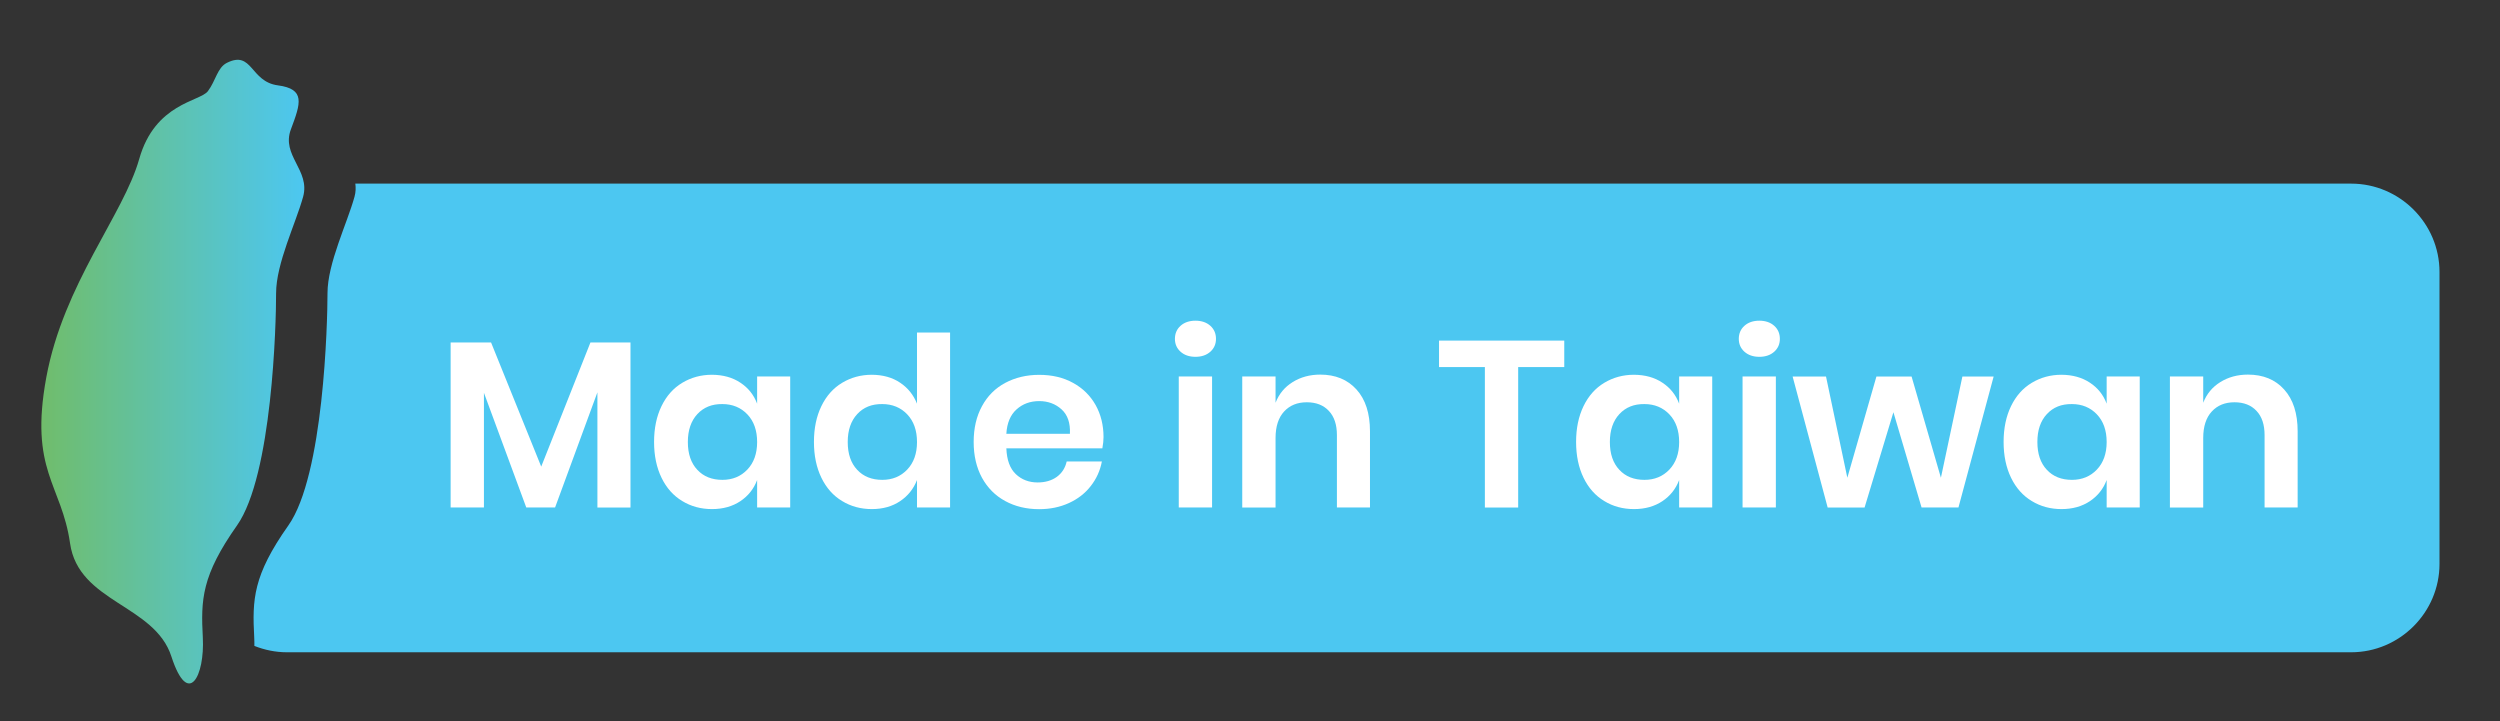 <?xml version="1.0" encoding="utf-8"?>
<!-- Generator: Adobe Illustrator 24.1.0, SVG Export Plug-In . SVG Version: 6.00 Build 0)  -->
<svg version="1.1" id="圖層_1" xmlns="http://www.w3.org/2000/svg" xmlns:xlink="http://www.w3.org/1999/xlink" x="0px" y="0px"
	 viewBox="0 0 319 92" style="enable-background:new 0 0 319 92;" xml:space="preserve">
<rect x="0" y="0" width="319" height="92" fill="#333333" stroke="none"/>
<style type="text/css">
	.st0{fill:#4CC7F1;}
	.st1{fill:url(#SVGID_1_);}
	.st2{fill:#FFFFFF;}
</style>
<g>
	<g>
		<path class="st0" d="M300,23.43H45.34c0.07,0.52,0.06,1.07-0.1,1.66c-0.93,3.39-3.45,8.5-3.45,12.32c0,3.82-0.48,23.23-4.99,29.63
			c-4.52,6.4-4.62,9.46-4.36,14.31c0.02,0.36,0.02,0.72,0.02,1.07c1.29,0.51,2.69,0.81,4.15,0.81H300c6.2,0,11.28-5.08,11.28-11.28
			V34.71C311.28,28.5,306.2,23.43,300,23.43z"/>
		<g>
			<linearGradient id="SVGID_1_" gradientUnits="userSpaceOnUse" x1="5.28" y1="47.418" x2="38.833" y2="47.418">
				<stop  offset="7.204385e-04" style="stop-color:#70BD6B"/>
				<stop  offset="0.998" style="stop-color:#4CC7F1"/>
			</linearGradient>
			<path class="st1" d="M25.88,81.36c-0.26-4.85-0.15-7.91,4.36-14.31s5-25.81,4.99-29.63c0-3.82,2.52-8.93,3.45-12.32
				c0.93-3.39-2.82-5.25-1.56-8.6c1.26-3.35,1.87-5.14-1.67-5.61c-3.54-0.47-3.22-4.51-6.5-2.87c-1.22,0.61-1.41,2.27-2.42,3.61
				c-1,1.34-6.74,1.51-8.76,8.64C15.76,27.4,8.12,36.2,5.91,48.14c-2.2,11.94,1.95,13.63,3.03,21.19
				c1.08,7.56,10.79,7.8,12.93,14.44C24.03,90.42,26.14,86.21,25.88,81.36z"/>
		</g>
	</g>
	<g>
		<g>
			<path class="st2" d="M80.45,43.7v21.06h-4.22V50.06l-5.4,14.69h-3.68l-5.4-14.63v14.63h-4.25V43.7h5.16l6.4,15.84l6.28-15.84
				H80.45z"/>
			<path class="st2" d="M94.47,48.83c1.01,0.66,1.72,1.56,2.14,2.68v-3.47h4.22v16.71h-4.22v-3.5c-0.42,1.13-1.14,2.03-2.14,2.7
				c-1.01,0.67-2.21,1.01-3.62,1.01c-1.41,0-2.67-0.34-3.8-1.03c-1.13-0.68-2.01-1.67-2.64-2.97c-0.63-1.3-0.95-2.82-0.95-4.57
				c0-1.75,0.32-3.27,0.95-4.57c0.63-1.3,1.51-2.29,2.64-2.97c1.13-0.68,2.39-1.03,3.8-1.03C92.26,47.83,93.47,48.16,94.47,48.83z
				 M88.98,52.84c-0.8,0.87-1.21,2.05-1.21,3.56c0,1.51,0.4,2.69,1.21,3.55c0.8,0.86,1.87,1.28,3.2,1.28c1.29,0,2.35-0.44,3.18-1.31
				c0.83-0.87,1.25-2.05,1.25-3.51c0-1.49-0.42-2.67-1.25-3.54c-0.83-0.87-1.9-1.31-3.18-1.31C90.85,51.54,89.79,51.97,88.98,52.84z
				"/>
			<path class="st2" d="M114.85,48.83c1,0.66,1.71,1.56,2.16,2.68v-9.08h4.22v22.32h-4.22v-3.5c-0.44,1.13-1.16,2.03-2.16,2.7
				c-1,0.67-2.2,1.01-3.6,1.01c-1.41,0-2.67-0.34-3.8-1.03c-1.13-0.68-2.01-1.67-2.64-2.97c-0.63-1.3-0.95-2.82-0.95-4.57
				c0-1.75,0.32-3.27,0.95-4.57c0.63-1.3,1.51-2.29,2.64-2.97c1.13-0.68,2.39-1.03,3.8-1.03C112.65,47.83,113.86,48.16,114.85,48.83
				z M109.38,52.84c-0.8,0.87-1.21,2.05-1.21,3.56c0,1.51,0.4,2.69,1.21,3.55c0.8,0.86,1.87,1.28,3.2,1.28
				c1.29,0,2.35-0.44,3.18-1.31c0.83-0.87,1.25-2.05,1.25-3.51c0-1.49-0.42-2.67-1.25-3.54c-0.83-0.87-1.9-1.31-3.18-1.31
				C111.25,51.54,110.18,51.97,109.38,52.84z"/>
			<path class="st2" d="M140.66,57.21h-12.25c0.06,1.49,0.46,2.58,1.21,3.29c0.74,0.7,1.67,1.06,2.78,1.06
				c0.98,0,1.8-0.24,2.46-0.72c0.65-0.48,1.07-1.14,1.25-1.96h4.49c-0.22,1.17-0.69,2.21-1.42,3.14c-0.72,0.93-1.65,1.65-2.79,2.17
				c-1.14,0.52-2.4,0.78-3.79,0.78c-1.63,0-3.08-0.35-4.34-1.04c-1.27-0.69-2.25-1.68-2.96-2.97c-0.7-1.29-1.06-2.81-1.06-4.56
				c0-1.75,0.35-3.27,1.06-4.57c0.7-1.3,1.69-2.29,2.96-2.97c1.27-0.68,2.72-1.03,4.34-1.03c1.65,0,3.09,0.34,4.33,1.03
				c1.24,0.68,2.19,1.62,2.87,2.82c0.67,1.2,1.01,2.56,1.01,4.09C140.81,56.19,140.76,56.67,140.66,57.21z M135.46,52.24
				c-0.77-0.7-1.73-1.06-2.85-1.06c-1.15,0-2.11,0.35-2.9,1.06c-0.78,0.7-1.22,1.74-1.3,3.11h8.11
				C136.59,53.98,136.23,52.94,135.46,52.24z"/>
			<path class="st2" d="M150.64,41.57c0.48-0.43,1.12-0.65,1.9-0.65c0.78,0,1.42,0.22,1.9,0.65c0.48,0.43,0.72,0.99,0.72,1.67
				c0,0.66-0.24,1.21-0.72,1.64c-0.48,0.43-1.12,0.65-1.9,0.65c-0.78,0-1.42-0.22-1.9-0.65c-0.48-0.43-0.72-0.98-0.72-1.64
				C149.92,42.56,150.16,42,150.64,41.57z M154.66,48.04v16.71h-4.25V48.04H154.66z"/>
			<path class="st2" d="M173.09,49.7c1.15,1.27,1.72,3.05,1.72,5.34v9.71h-4.22v-9.23c0-1.33-0.34-2.36-1.03-3.09
				c-0.68-0.73-1.62-1.1-2.81-1.1c-1.21,0-2.17,0.39-2.9,1.18c-0.72,0.78-1.09,1.91-1.09,3.38v8.87h-4.25V48.04h4.25v3.35
				c0.44-1.13,1.17-2.01,2.19-2.64s2.19-0.95,3.51-0.95C170.4,47.8,171.94,48.43,173.09,49.7z"/>
			<path class="st2" d="M199.6,43.46v3.38h-5.88v17.92h-4.25V46.84h-5.85v-3.38H199.6z"/>
			<path class="st2" d="M212.12,48.83c1.01,0.66,1.72,1.56,2.14,2.68v-3.47h4.22v16.71h-4.22v-3.5c-0.42,1.13-1.14,2.03-2.14,2.7
				c-1.01,0.67-2.21,1.01-3.62,1.01c-1.41,0-2.68-0.34-3.8-1.03c-1.13-0.68-2.01-1.67-2.64-2.97c-0.63-1.3-0.95-2.82-0.95-4.57
				c0-1.75,0.32-3.27,0.95-4.57c0.63-1.3,1.51-2.29,2.64-2.97c1.13-0.68,2.39-1.03,3.8-1.03C209.91,47.83,211.12,48.16,212.12,48.83
				z M206.63,52.84c-0.8,0.87-1.21,2.05-1.21,3.56c0,1.51,0.4,2.69,1.21,3.55c0.8,0.86,1.87,1.28,3.2,1.28
				c1.29,0,2.35-0.44,3.18-1.31c0.83-0.87,1.25-2.05,1.25-3.51c0-1.49-0.42-2.67-1.25-3.54c-0.83-0.87-1.9-1.31-3.18-1.31
				C208.5,51.54,207.44,51.97,206.63,52.84z"/>
			<path class="st2" d="M222.59,41.57c0.48-0.43,1.12-0.65,1.9-0.65c0.78,0,1.42,0.22,1.9,0.65c0.48,0.43,0.72,0.99,0.72,1.67
				c0,0.66-0.24,1.21-0.72,1.64c-0.48,0.43-1.12,0.65-1.9,0.65c-0.78,0-1.42-0.22-1.9-0.65c-0.48-0.43-0.72-0.98-0.72-1.64
				C221.87,42.56,222.11,42,222.59,41.57z M226.6,48.04v16.71h-4.25V48.04H226.6z"/>
			<path class="st2" d="M254.39,48.04l-4.49,16.71h-4.71L241.6,52.6l-3.68,12.16h-4.71l-4.47-16.71H233l2.72,12.91l3.71-12.91h4.49
				l3.74,12.91l2.74-12.91H254.39z"/>
			<path class="st2" d="M266.67,48.83c1.01,0.66,1.72,1.56,2.14,2.68v-3.47h4.22v16.71h-4.22v-3.5c-0.42,1.13-1.14,2.03-2.14,2.7
				c-1.01,0.67-2.21,1.01-3.62,1.01c-1.41,0-2.67-0.34-3.8-1.03c-1.13-0.68-2.01-1.67-2.64-2.97c-0.63-1.3-0.95-2.82-0.95-4.57
				c0-1.75,0.32-3.27,0.95-4.57c0.63-1.3,1.51-2.29,2.64-2.97c1.13-0.68,2.39-1.03,3.8-1.03C264.45,47.83,265.66,48.16,266.67,48.83
				z M261.18,52.84c-0.81,0.87-1.21,2.05-1.21,3.56c0,1.51,0.4,2.69,1.21,3.55c0.8,0.86,1.87,1.28,3.2,1.28
				c1.29,0,2.35-0.44,3.18-1.31c0.83-0.87,1.25-2.05,1.25-3.51c0-1.49-0.42-2.67-1.25-3.54c-0.83-0.87-1.9-1.31-3.18-1.31
				C263.04,51.54,261.98,51.97,261.18,52.84z"/>
			<path class="st2" d="M291.46,49.7c1.15,1.27,1.72,3.05,1.72,5.34v9.71h-4.22v-9.23c0-1.33-0.34-2.36-1.03-3.09
				c-0.68-0.73-1.62-1.1-2.81-1.1c-1.21,0-2.17,0.39-2.9,1.18c-0.72,0.78-1.09,1.91-1.09,3.38v8.87h-4.25V48.04h4.25v3.35
				c0.44-1.13,1.17-2.01,2.19-2.64c1.02-0.63,2.19-0.95,3.51-0.95C288.78,47.8,290.32,48.43,291.46,49.7z"/>
		</g>
	</g>
</g>
</svg>
